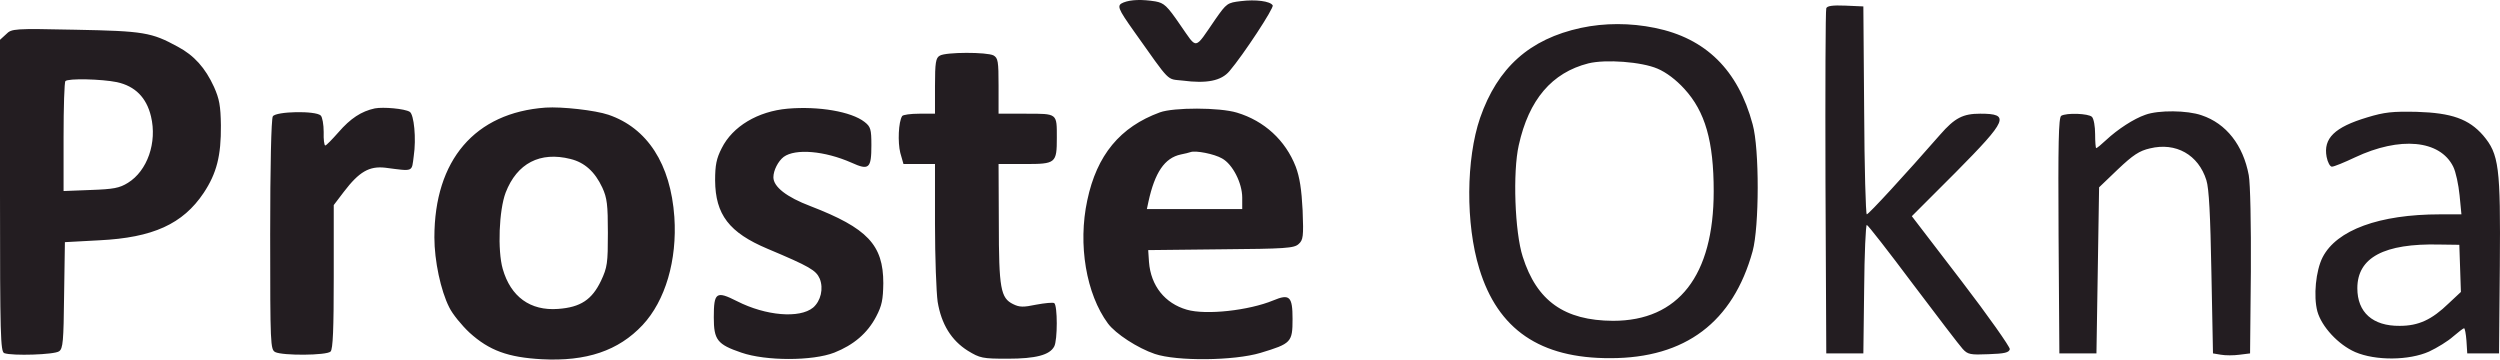 <svg xmlns="http://www.w3.org/2000/svg" width="292" height="42" fill="none">
  <path fill="#231D21" d="M131.233.286c-.835.34-.711.65 1.238 3.403 4.331 6.095 3.743 5.507 5.661 5.723 2.816.372 4.517.031 5.476-1.113 1.609-1.887 5.228-7.394 5.043-7.673-.279-.495-2.011-.711-3.713-.495-1.577.186-1.67.248-2.97 2.104-2.536 3.682-2.072 3.589-4.114.68-1.547-2.258-1.887-2.567-2.908-2.753-1.547-.247-2.846-.216-3.713.124ZM213.309.967c-.093.216-.124 9.374-.093 20.356l.093 19.954H217.64l.093-7.517c.031-4.115.186-7.487.309-7.487.124 0 2.537 3.094 5.383 6.899 2.847 3.774 5.445 7.177 5.816 7.58.588.65.898.711 3.032.618 1.857-.062 2.382-.185 2.475-.588.031-.247-2.506-3.867-5.661-7.981l-5.785-7.549 5.135-5.135c6.064-6.126 6.373-6.838 2.846-6.838-2.011 0-2.97.495-4.671 2.444-4.084 4.672-8.353 9.312-8.57 9.312-.123 0-.278-5.475-.309-12.158L217.64.75l-2.104-.093c-1.485-.062-2.134.031-2.227.31ZM184.661 3.256c-6.002 1.3-9.745 4.64-11.787 10.519-1.64 4.795-1.701 12.374-.093 17.603 2.166 7.115 7.116 10.487 15.314 10.456 8.755 0 14.324-4.207 16.613-12.498.774-2.846.805-11.942 0-14.819-1.701-6.342-5.476-10.054-11.416-11.26-2.877-.589-5.878-.589-8.631 0Zm8.941 4.764c1.021.434 2.165 1.3 3.124 2.352 2.444 2.66 3.434 6.125 3.434 11.972 0 9.838-4.114 15.128-11.756 15.128-5.692-.03-8.909-2.32-10.549-7.486-.928-2.878-1.176-9.87-.464-13.025 1.176-5.321 3.867-8.477 8.136-9.56 2.011-.494 6.219-.185 8.075.62ZM.712 3.999 0 4.649v18.19c0 16.335.062 18.222.495 18.407.928.34 5.878.186 6.404-.216.464-.31.526-1.176.588-6.559l.093-6.187 4.021-.217c6.25-.309 9.745-1.887 12.19-5.537 1.515-2.29 2.041-4.332 2.01-7.89-.03-2.289-.185-3.093-.804-4.485-1.02-2.227-2.32-3.682-4.238-4.702-3.063-1.671-3.96-1.826-11.942-1.98-7.24-.155-7.456-.124-8.105.526Zm12.962 5.6c2.104.463 3.434 1.793 3.96 3.99.742 3.063-.433 6.373-2.691 7.765-.99.619-1.702.743-4.332.835l-3.186.124v-6.311c0-3.496.093-6.435.216-6.528.31-.34 4.239-.247 6.033.124ZM109.764 6.505c-.464.247-.557.804-.557 3.526v3.249h-1.825c-1.021 0-1.918.123-2.011.278-.433.68-.526 3.063-.216 4.3l.371 1.3h3.681v7.022c0 3.898.155 7.951.31 9.065.433 2.63 1.608 4.517 3.526 5.723 1.424.866 1.702.928 4.641.928 3.31 0 4.919-.433 5.445-1.423.402-.711.402-4.826 0-5.073-.155-.093-1.114 0-2.104.185-1.485.31-1.949.31-2.691-.062-1.454-.711-1.671-1.794-1.671-9.497l-.031-6.868h3.094c3.589 0 3.712-.093 3.712-3.063 0-2.877.093-2.815-3.588-2.815h-3.218V10.03c0-2.877-.062-3.248-.588-3.557-.773-.403-5.599-.403-6.28.03ZM43.777 12.661c-1.578.34-2.846 1.176-4.239 2.784-.742.836-1.423 1.547-1.546 1.547-.124 0-.217-.711-.186-1.578 0-.866-.155-1.732-.34-1.918-.588-.588-5.229-.495-5.6.093-.186.278-.31 5.94-.31 13.829 0 12.9.032 13.396.588 13.705.867.433 6.002.402 6.466-.062.279-.278.371-2.66.371-8.755v-8.353l1.176-1.547c1.794-2.351 2.97-3.032 4.857-2.815 3.341.433 3.063.526 3.31-1.361.31-2.042.031-4.857-.464-5.167-.587-.371-3.093-.588-4.083-.402ZM63.73 12.568c-8.26.588-12.994 6.126-12.994 15.16 0 2.722.743 6.218 1.733 8.166.371.774 1.454 2.104 2.382 2.97 2.29 2.073 4.486 2.878 8.415 3.094 5.228.279 8.971-.99 11.787-3.99 2.66-2.847 4.052-7.58 3.712-12.623-.433-6.187-3.155-10.395-7.703-11.942-1.547-.526-5.445-.959-7.332-.835Zm2.908 6.002c1.64.402 2.846 1.485 3.712 3.341.557 1.207.65 2.011.65 5.29 0 3.527-.062 4.022-.804 5.6-1.052 2.196-2.382 3.093-5.012 3.28-3.248.247-5.538-1.424-6.466-4.672-.619-2.166-.433-6.868.34-8.91 1.33-3.434 4.022-4.826 7.58-3.93ZM92.002 12.692c-3.496.31-6.435 2.073-7.703 4.61-.619 1.206-.774 1.98-.774 3.774.031 3.99 1.64 6.094 6.126 7.982 4.919 2.072 5.662 2.505 6.095 3.495.464 1.145.123 2.6-.774 3.373-1.578 1.299-5.537.959-8.879-.743-2.444-1.237-2.722-1.052-2.722 1.887 0 2.63.402 3.156 3.217 4.115 2.847.99 8.322.99 10.86 0 2.258-.897 3.866-2.259 4.887-4.208.681-1.299.805-1.98.835-3.898 0-4.486-1.856-6.435-8.507-9.002-2.784-1.052-4.331-2.259-4.331-3.372 0-.805.556-1.888 1.206-2.383 1.361-.99 4.764-.711 7.92.681 2.042.928 2.32.68 2.32-2.042 0-1.887-.093-2.165-.804-2.722-1.547-1.207-5.352-1.857-8.972-1.547ZM135.471 13.125c-4.641 1.701-7.363 4.98-8.477 10.27-1.114 5.167-.124 10.952 2.413 14.387.897 1.206 3.465 2.877 5.476 3.557 2.568.867 9.25.805 12.344-.123 3.588-1.083 3.743-1.238 3.743-3.96 0-2.63-.34-2.97-2.258-2.166-2.847 1.176-7.858 1.732-10.086 1.083-2.568-.743-4.207-2.785-4.424-5.569l-.093-1.392 8.477-.093c7.549-.062 8.57-.124 9.096-.619.525-.464.587-.866.464-3.929-.124-2.444-.341-3.867-.805-5.104-1.206-3.094-3.681-5.352-6.868-6.311-2.042-.619-7.394-.619-9.002-.031Zm7.27 5.383c1.237.68 2.351 2.877 2.351 4.579v1.33h-11.137l.185-.867c.743-3.402 1.887-5.104 3.775-5.506.464-.093.99-.217 1.144-.279.588-.216 2.785.217 3.682.743ZM250.588 13.403c-1.361.464-3.248 1.702-4.578 2.94-.557.525-1.083.959-1.176.959-.062 0-.124-.743-.124-1.64 0-.897-.154-1.795-.371-2.011-.402-.402-2.97-.495-3.589-.124-.309.217-.371 3.218-.309 14.015l.093 13.736H244.865l.155-9.684.154-9.714 2.197-2.104c1.763-1.67 2.506-2.165 3.743-2.444 3.032-.742 5.662.743 6.59 3.713.309.959.464 4.053.588 10.797l.185 9.436.928.154c.526.093 1.485.093 2.166 0l1.237-.154.093-9.56c.031-5.476-.062-10.302-.247-11.261-.65-3.496-2.63-6.033-5.507-6.992-1.671-.588-5.043-.618-6.559-.062ZM276.482 13.713c-3.806 1.144-5.136 2.444-4.734 4.61.124.649.403 1.144.619 1.144.248 0 1.454-.495 2.692-1.083 5.259-2.475 9.93-2.042 11.477 1.083.31.619.619 2.104.743 3.341l.216 2.228h-2.506c-7.084 0-12.065 1.825-13.705 5.011-.804 1.578-1.083 4.548-.618 6.311.495 1.795 2.444 3.899 4.424 4.765 2.382 1.02 6.28.99 8.631-.062.928-.433 2.196-1.207 2.815-1.764.619-.525 1.176-.959 1.269-.959.092 0 .216.65.278 1.454l.093 1.485h3.712l.093-10.209c.093-11.601-.093-13.055-1.949-15.252-1.671-1.918-3.681-2.63-7.734-2.753-2.877-.062-3.774.031-5.816.65Zm10.859 17.634.092 2.753-1.423 1.33c-1.98 1.919-3.527 2.63-5.723 2.63-3.156.031-4.95-1.578-4.95-4.393 0-3.589 3.125-5.26 9.59-5.105l2.321.031.093 2.754Z"/>
</svg>
